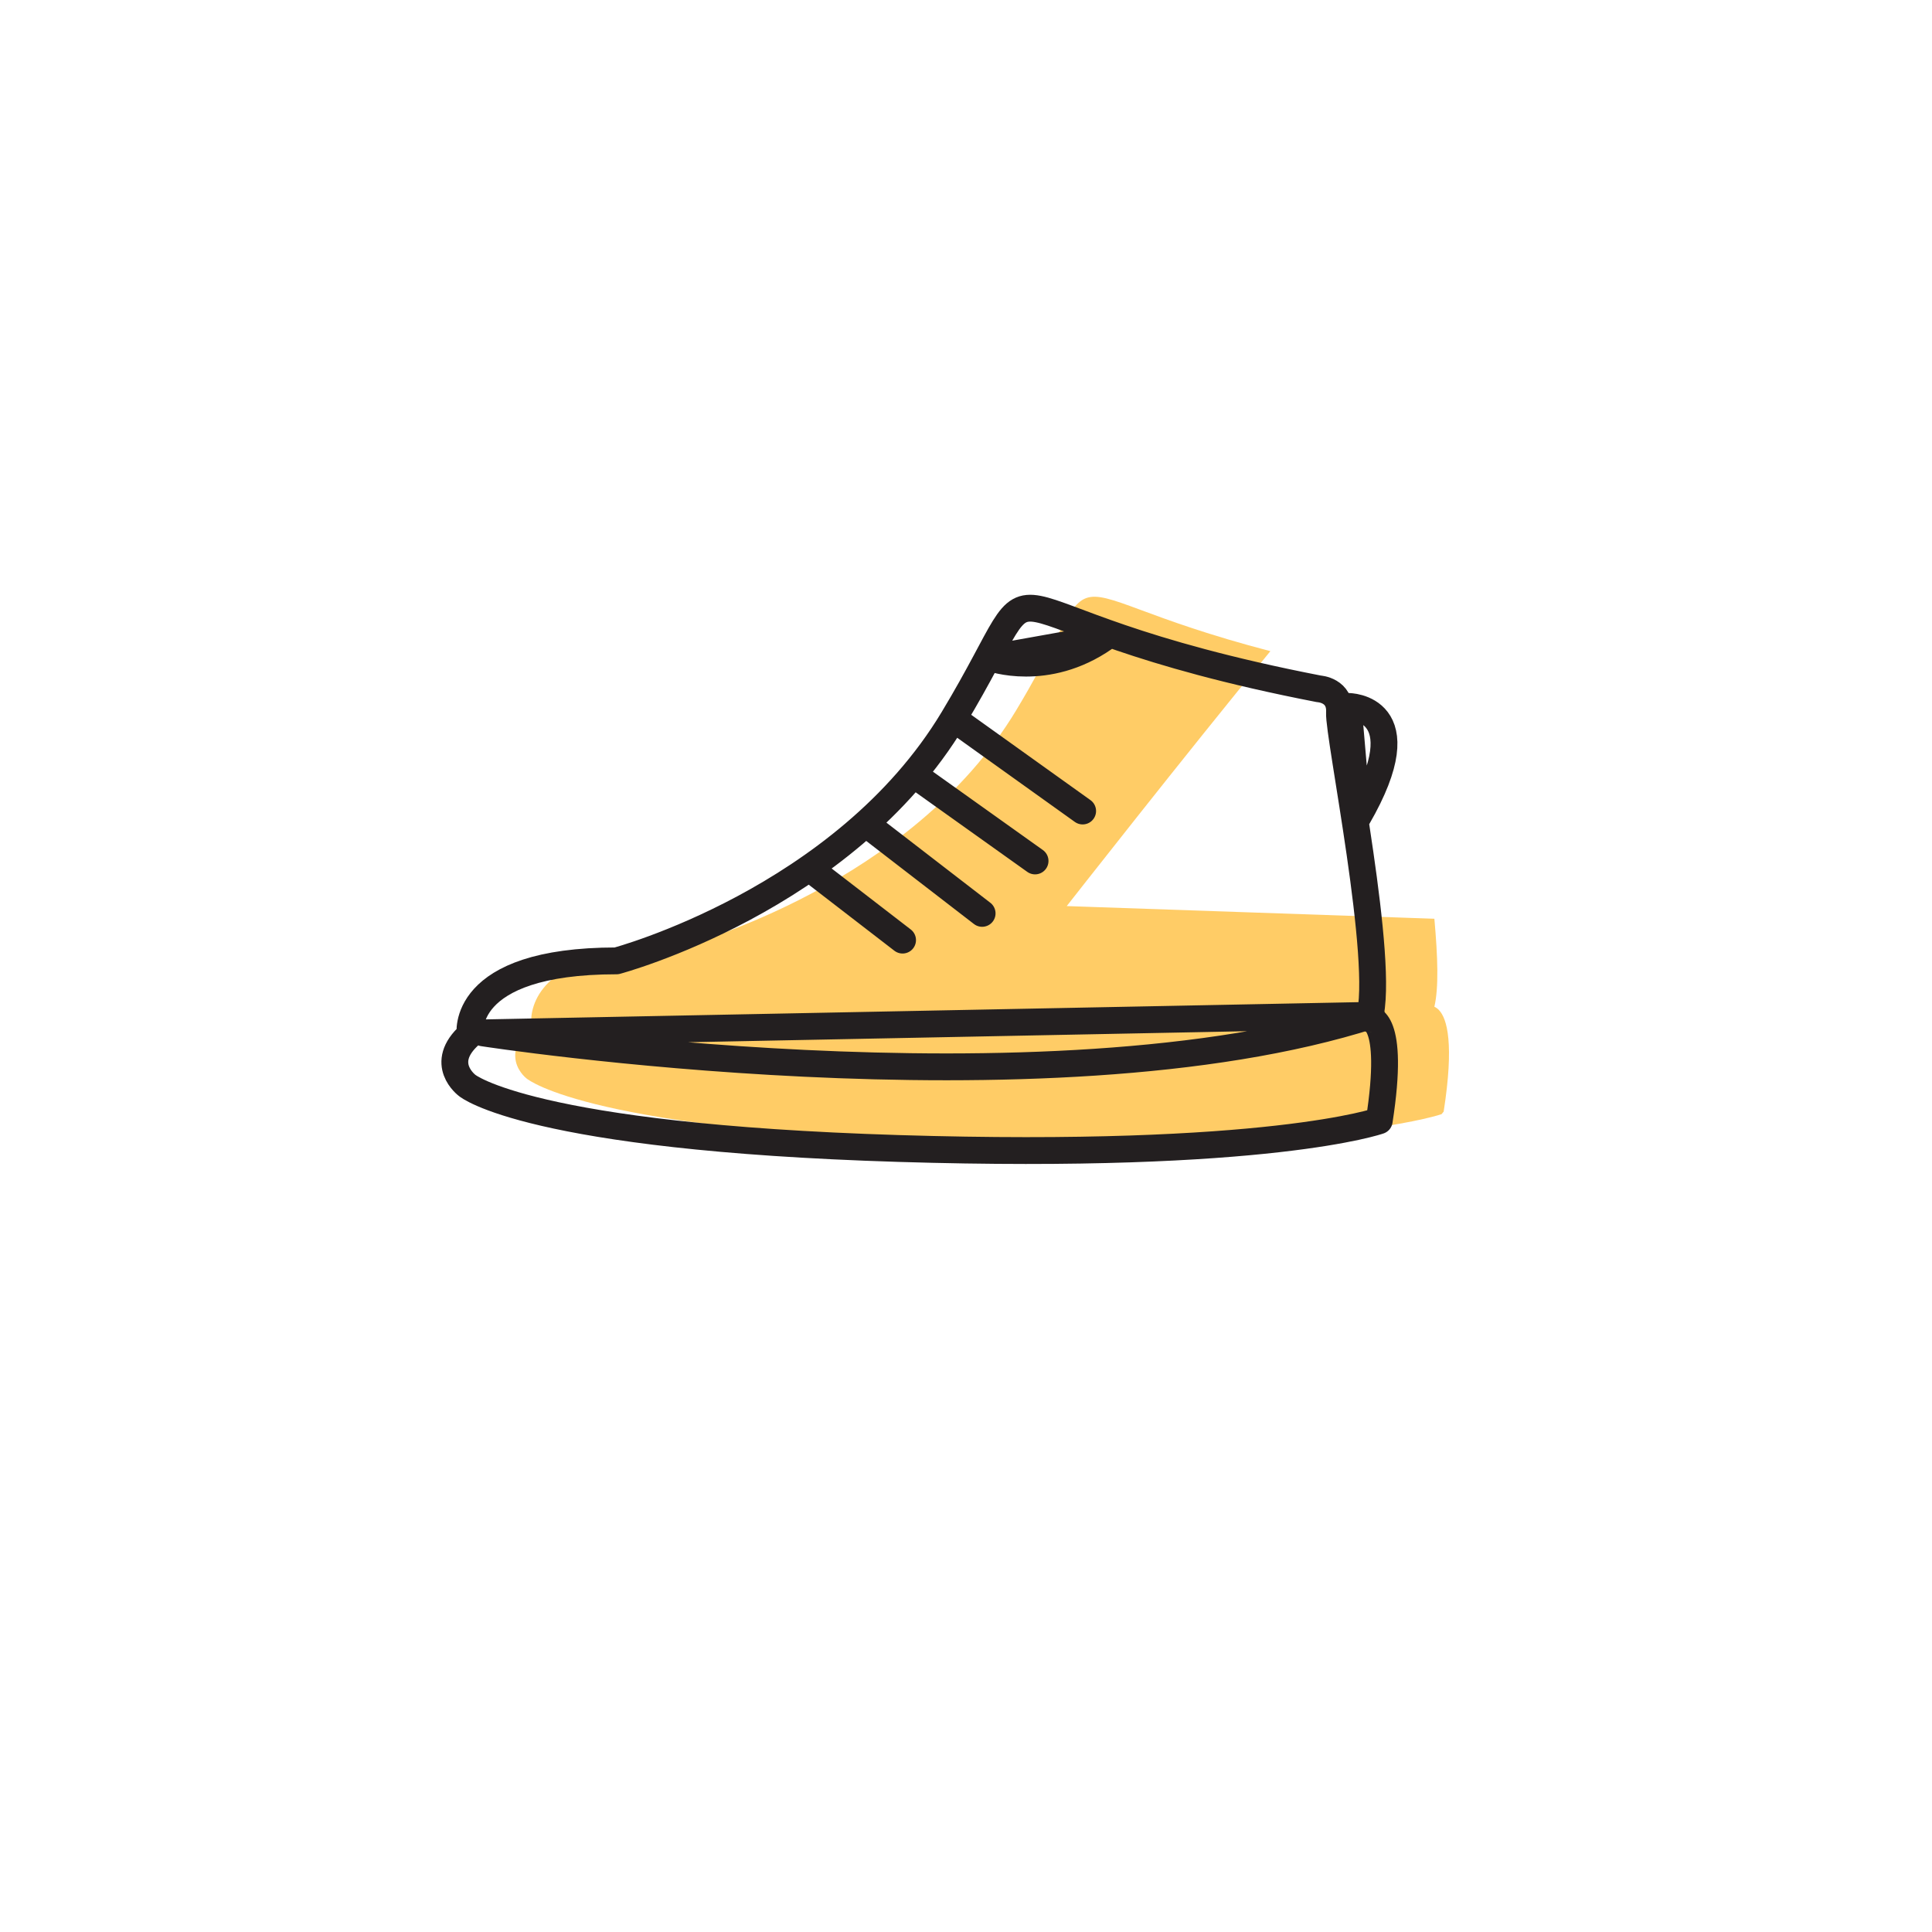 <svg width="72" height="72" viewBox="0 0 72 72" fill="none" xmlns="http://www.w3.org/2000/svg">
<g filter="url(#filter0_d)">
<path d="M36 58C49.255 58 60 47.255 60 34C60 20.745 49.255 10 36 10C22.745 10 12 20.745 12 34C12 47.255 22.745 58 36 58Z" fill="white"/>
</g>
<path fill-rule="evenodd" clip-rule="evenodd" d="M42.512 22.731C40.365 21.934 40.305 21.956 39.284 23.922C38.963 24.54 38.523 25.386 37.871 26.469C33.952 32.981 25.634 35.226 25.242 35.328C22.738 35.331 21.063 35.83 20.262 36.815C19.77 37.42 19.78 38.016 19.801 38.218C19.388 38.599 19.186 38.987 19.201 39.373C19.219 39.877 19.606 40.178 19.618 40.187C19.712 40.267 22.097 42.142 35.772 42.563C37.498 42.616 39.073 42.639 40.509 42.639C50.436 42.639 53.686 41.535 53.722 41.522L53.801 41.427C54.198 38.88 53.927 37.965 53.63 37.647C53.569 37.581 53.508 37.542 53.455 37.519C53.619 36.81 53.585 35.699 53.455 34.239L39.754 33.767C39.754 33.767 44.258 28.017 47.343 24.267C45.026 23.662 43.536 23.111 42.512 22.731Z" fill="#FFCC66"/>
<path d="M30.216 32.398L33.636 35.035M17.519 38.558C17.519 38.558 17.086 35.809 22.976 35.809C22.976 35.809 31.451 33.557 35.519 26.798C39.587 20.041 35.366 22.997 49.156 25.672C49.156 25.672 49.965 25.713 49.919 26.558C49.872 27.403 51.635 35.903 51.027 37.966C51.027 37.966 52.008 37.873 51.4 41.767C51.4 41.767 47.287 43.224 33.495 42.801C19.704 42.377 17.414 40.454 17.414 40.454C17.414 40.454 16.303 39.638 17.519 38.558ZM36.935 24.525C36.935 24.525 38.997 25.279 41.159 23.77L36.935 24.525ZM17.999 38.492C17.999 38.492 38.932 41.737 51.119 37.838L17.999 38.492ZM50.244 26.327C50.244 26.327 52.993 26.314 50.599 30.456L50.244 26.327ZM35.655 26.867L40.347 30.224L35.655 26.867ZM34.155 28.935L38.574 32.085L34.155 28.935ZM32.344 30.756L36.601 34.039L32.344 30.756Z" stroke="#231F20" stroke-linecap="round" stroke-linejoin="round"/>
<defs>
<filter id="filter0_d" x="0" y="0" width="72" height="72" filterUnits="userSpaceOnUse" color-interpolation-filters="sRGB">
<feFlood flood-opacity="0" result="BackgroundImageFix"/>
<feColorMatrix in="SourceAlpha" type="matrix" values="0 0 0 0 0 0 0 0 0 0 0 0 0 0 0 0 0 0 127 0"/>
<feOffset dy="2"/>
<feGaussianBlur stdDeviation="6"/>
<feColorMatrix type="matrix" values="0 0 0 0 0.133 0 0 0 0 0.133 0 0 0 0 0.133 0 0 0 0.2 0"/>
<feBlend mode="normal" in2="BackgroundImageFix" result="effect1_dropShadow"/>
<feBlend mode="normal" in="SourceGraphic" in2="effect1_dropShadow" result="shape"/>
</filter>
</defs>
</svg>
